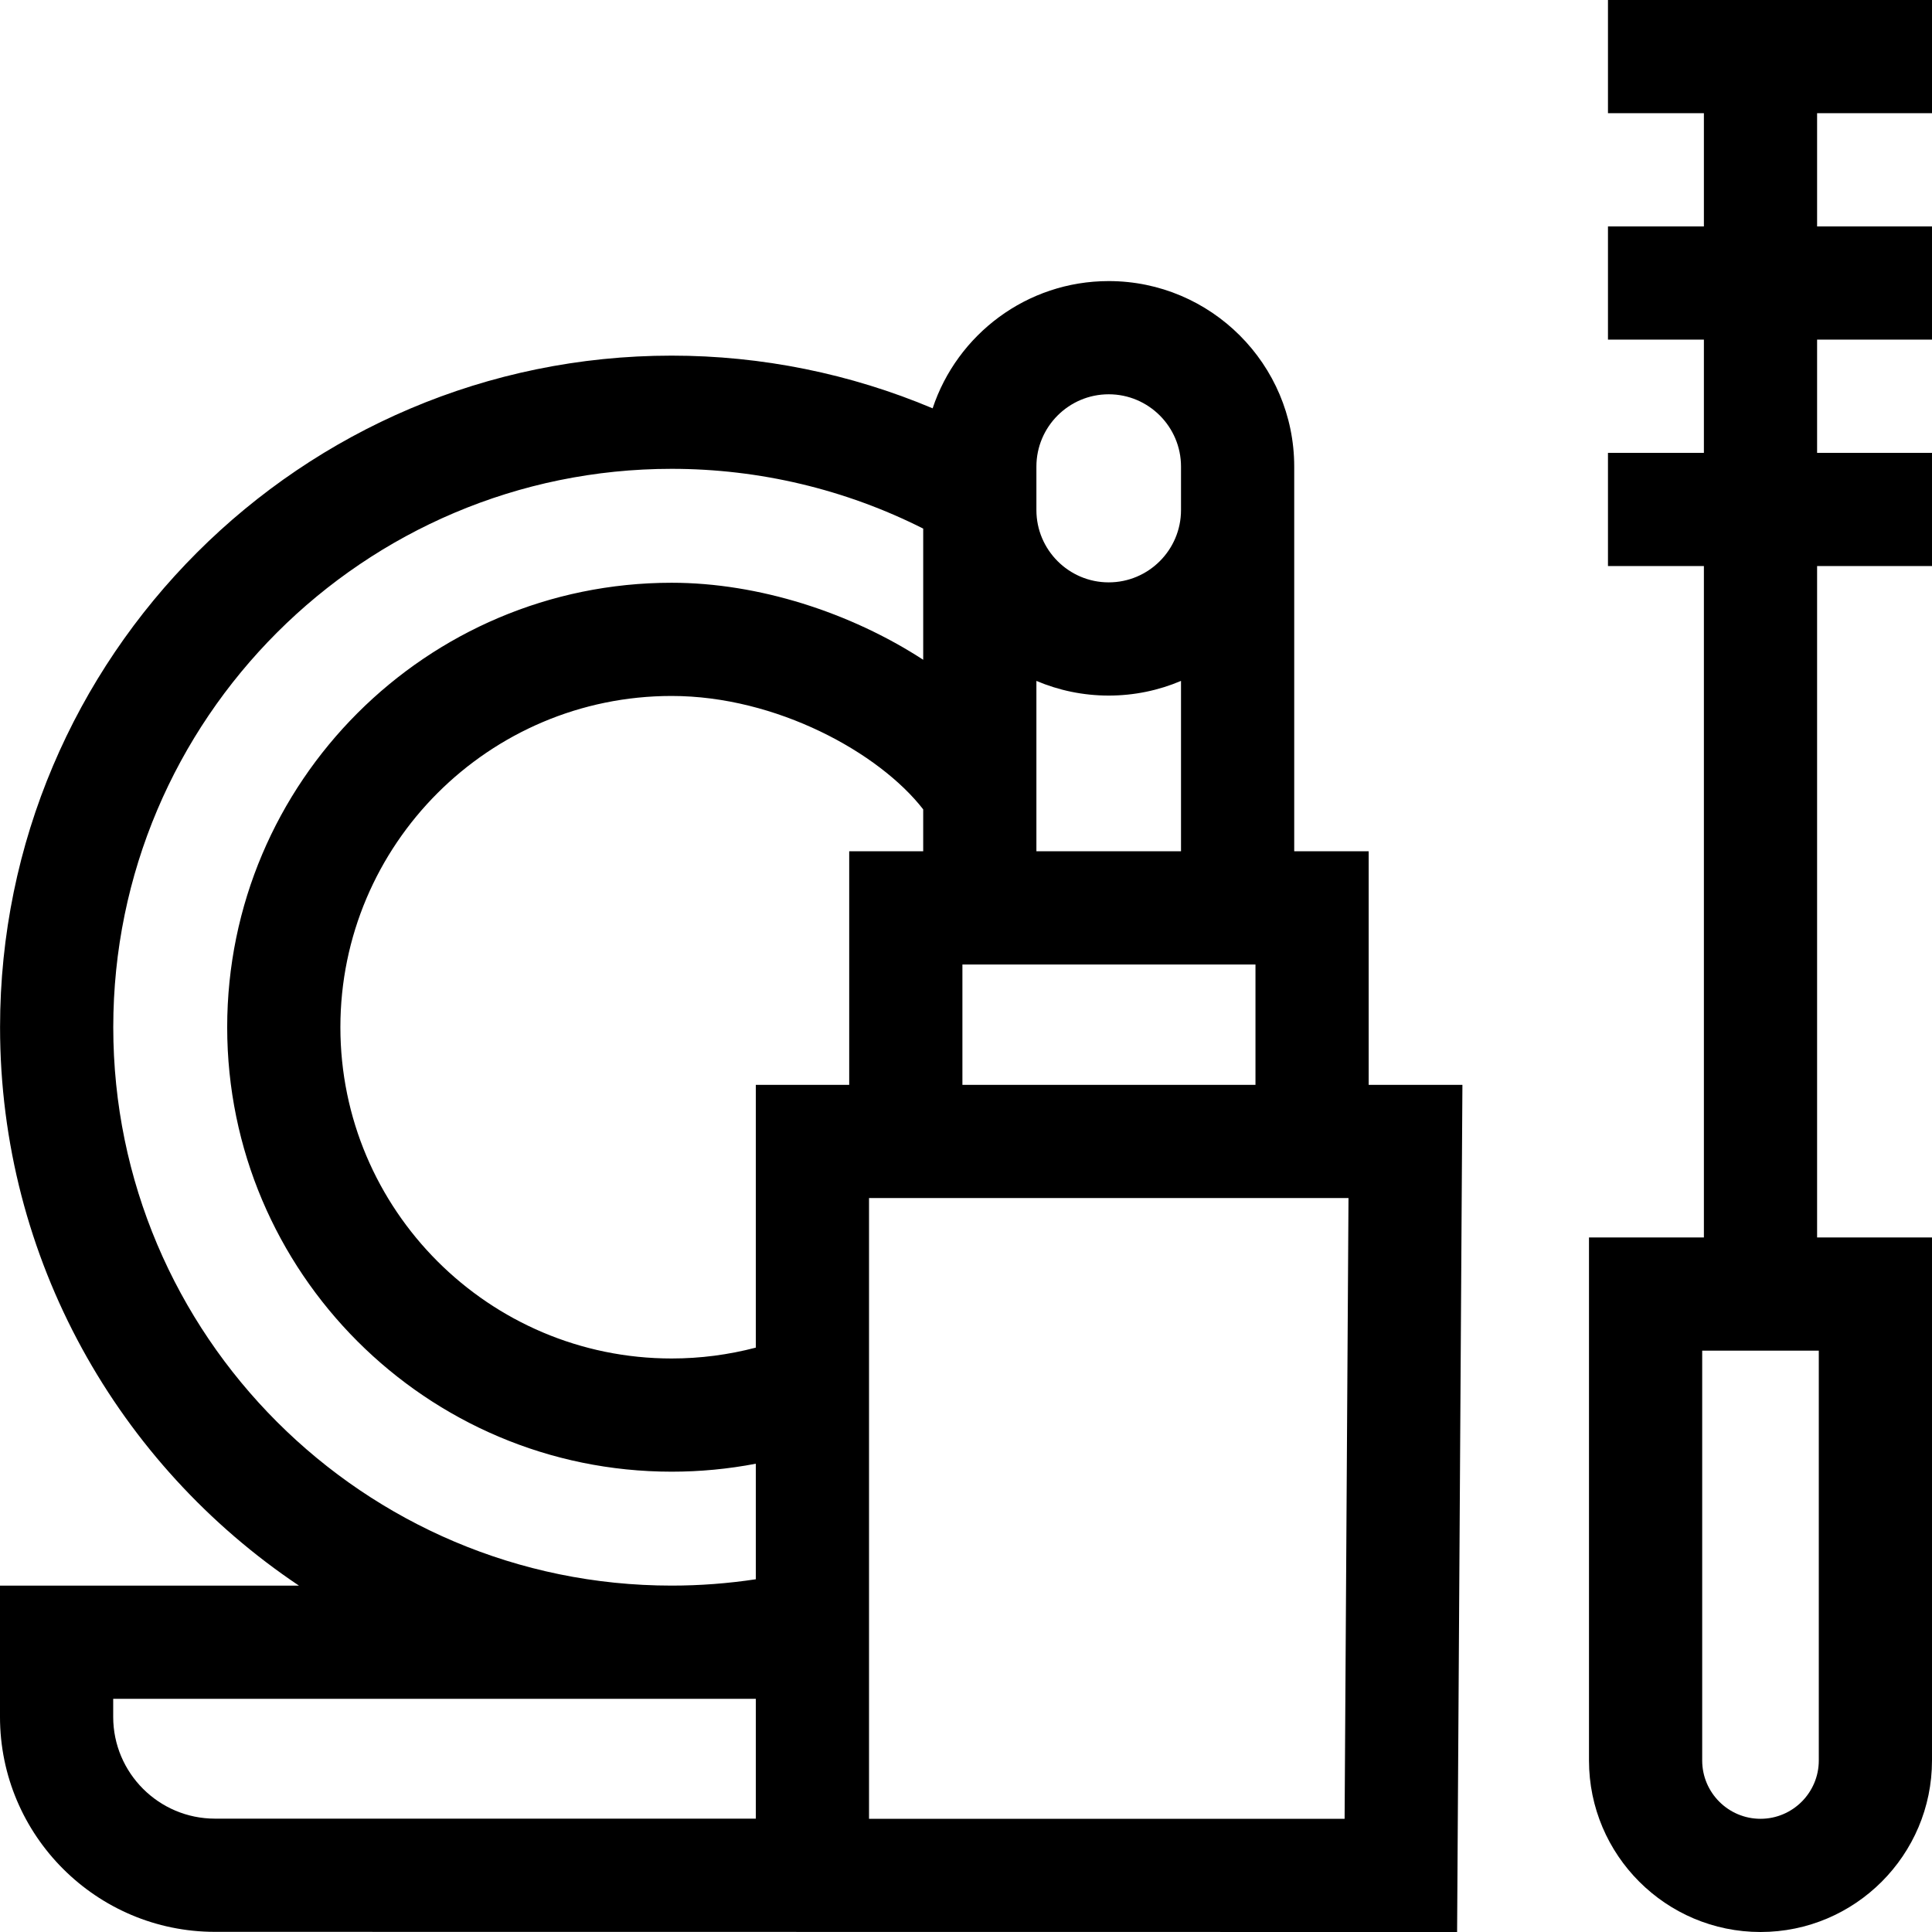 <svg id="Capa_1" enable-background="new 0 0 512 512" height="512" viewBox="0 0 512 512" width="512" xmlns="http://www.w3.org/2000/svg"><g><path d="m512 30v-30h-85.871v30h25.421v30.004h-25.421v30h25.421v30.003h-25.421v30h25.421v177.933h-30.451v138.609c0 25.061 20.389 45.45 45.451 45.451 25.062 0 45.45-20.39 45.45-45.451v-138.61h-30.45v-177.932h30.45v-30h-30.45v-30.003h30.45v-30h-30.45v-30.004zm-30 436.549c0 8.52-6.932 15.451-15.45 15.451-8.52-.001-15.451-6.932-15.451-15.451v-108.61h30.901z"/><path d="m362.714 225.598h-19.733v-101.947c0-27.107-22.054-49.161-49.161-49.161-21.714 0-40.172 14.156-46.663 33.72-21.773-9.176-45.289-13.965-69.162-13.965-98.138 0-177.979 79.841-177.979 177.978 0 61.62 31.482 116.021 79.202 147.979h-79.218v34.787c0 31.414 25.557 56.971 56.971 56.971l329.177.04 1.408-224.502h-24.842zm-107.665 30h77.665v31.9h-77.665zm19.61-30v-45.153c5.891 2.503 12.367 3.889 19.161 3.889s13.27-1.386 19.161-3.889v45.153zm19.161-121.108c10.565 0 19.161 8.596 19.161 19.161v11.522c0 10.564-8.596 19.16-19.161 19.16s-19.161-8.596-19.161-19.16v-11.522c0-10.565 8.595-19.161 19.161-19.161zm-263.803 167.733c0-81.595 66.383-147.978 147.979-147.978 23.255 0 46.095 5.454 66.664 15.838v34.762c-19.221-12.499-43.643-20.41-66.664-20.41-64.948 0-117.788 52.839-117.788 117.787s52.839 117.788 117.788 117.788c7.546 0 15-.712 22.307-2.114v30.623c-7.355 1.11-14.819 1.681-22.307 1.681-81.597.001-147.979-66.382-147.979-147.977zm26.954 209.736c-14.872 0-26.971-12.099-26.971-26.971v-4.787h170.302v31.758zm168.078-194.461h-24.747v69.635c-7.239 1.897-14.704 2.878-22.307 2.878-48.406 0-87.788-39.382-87.788-87.788s39.381-87.787 87.788-87.787c27.762 0 55.022 15.038 66.664 30.057v11.105h-19.609v61.9zm131.286 194.502h-126.033v-164.502h127.064z"/></g></svg>